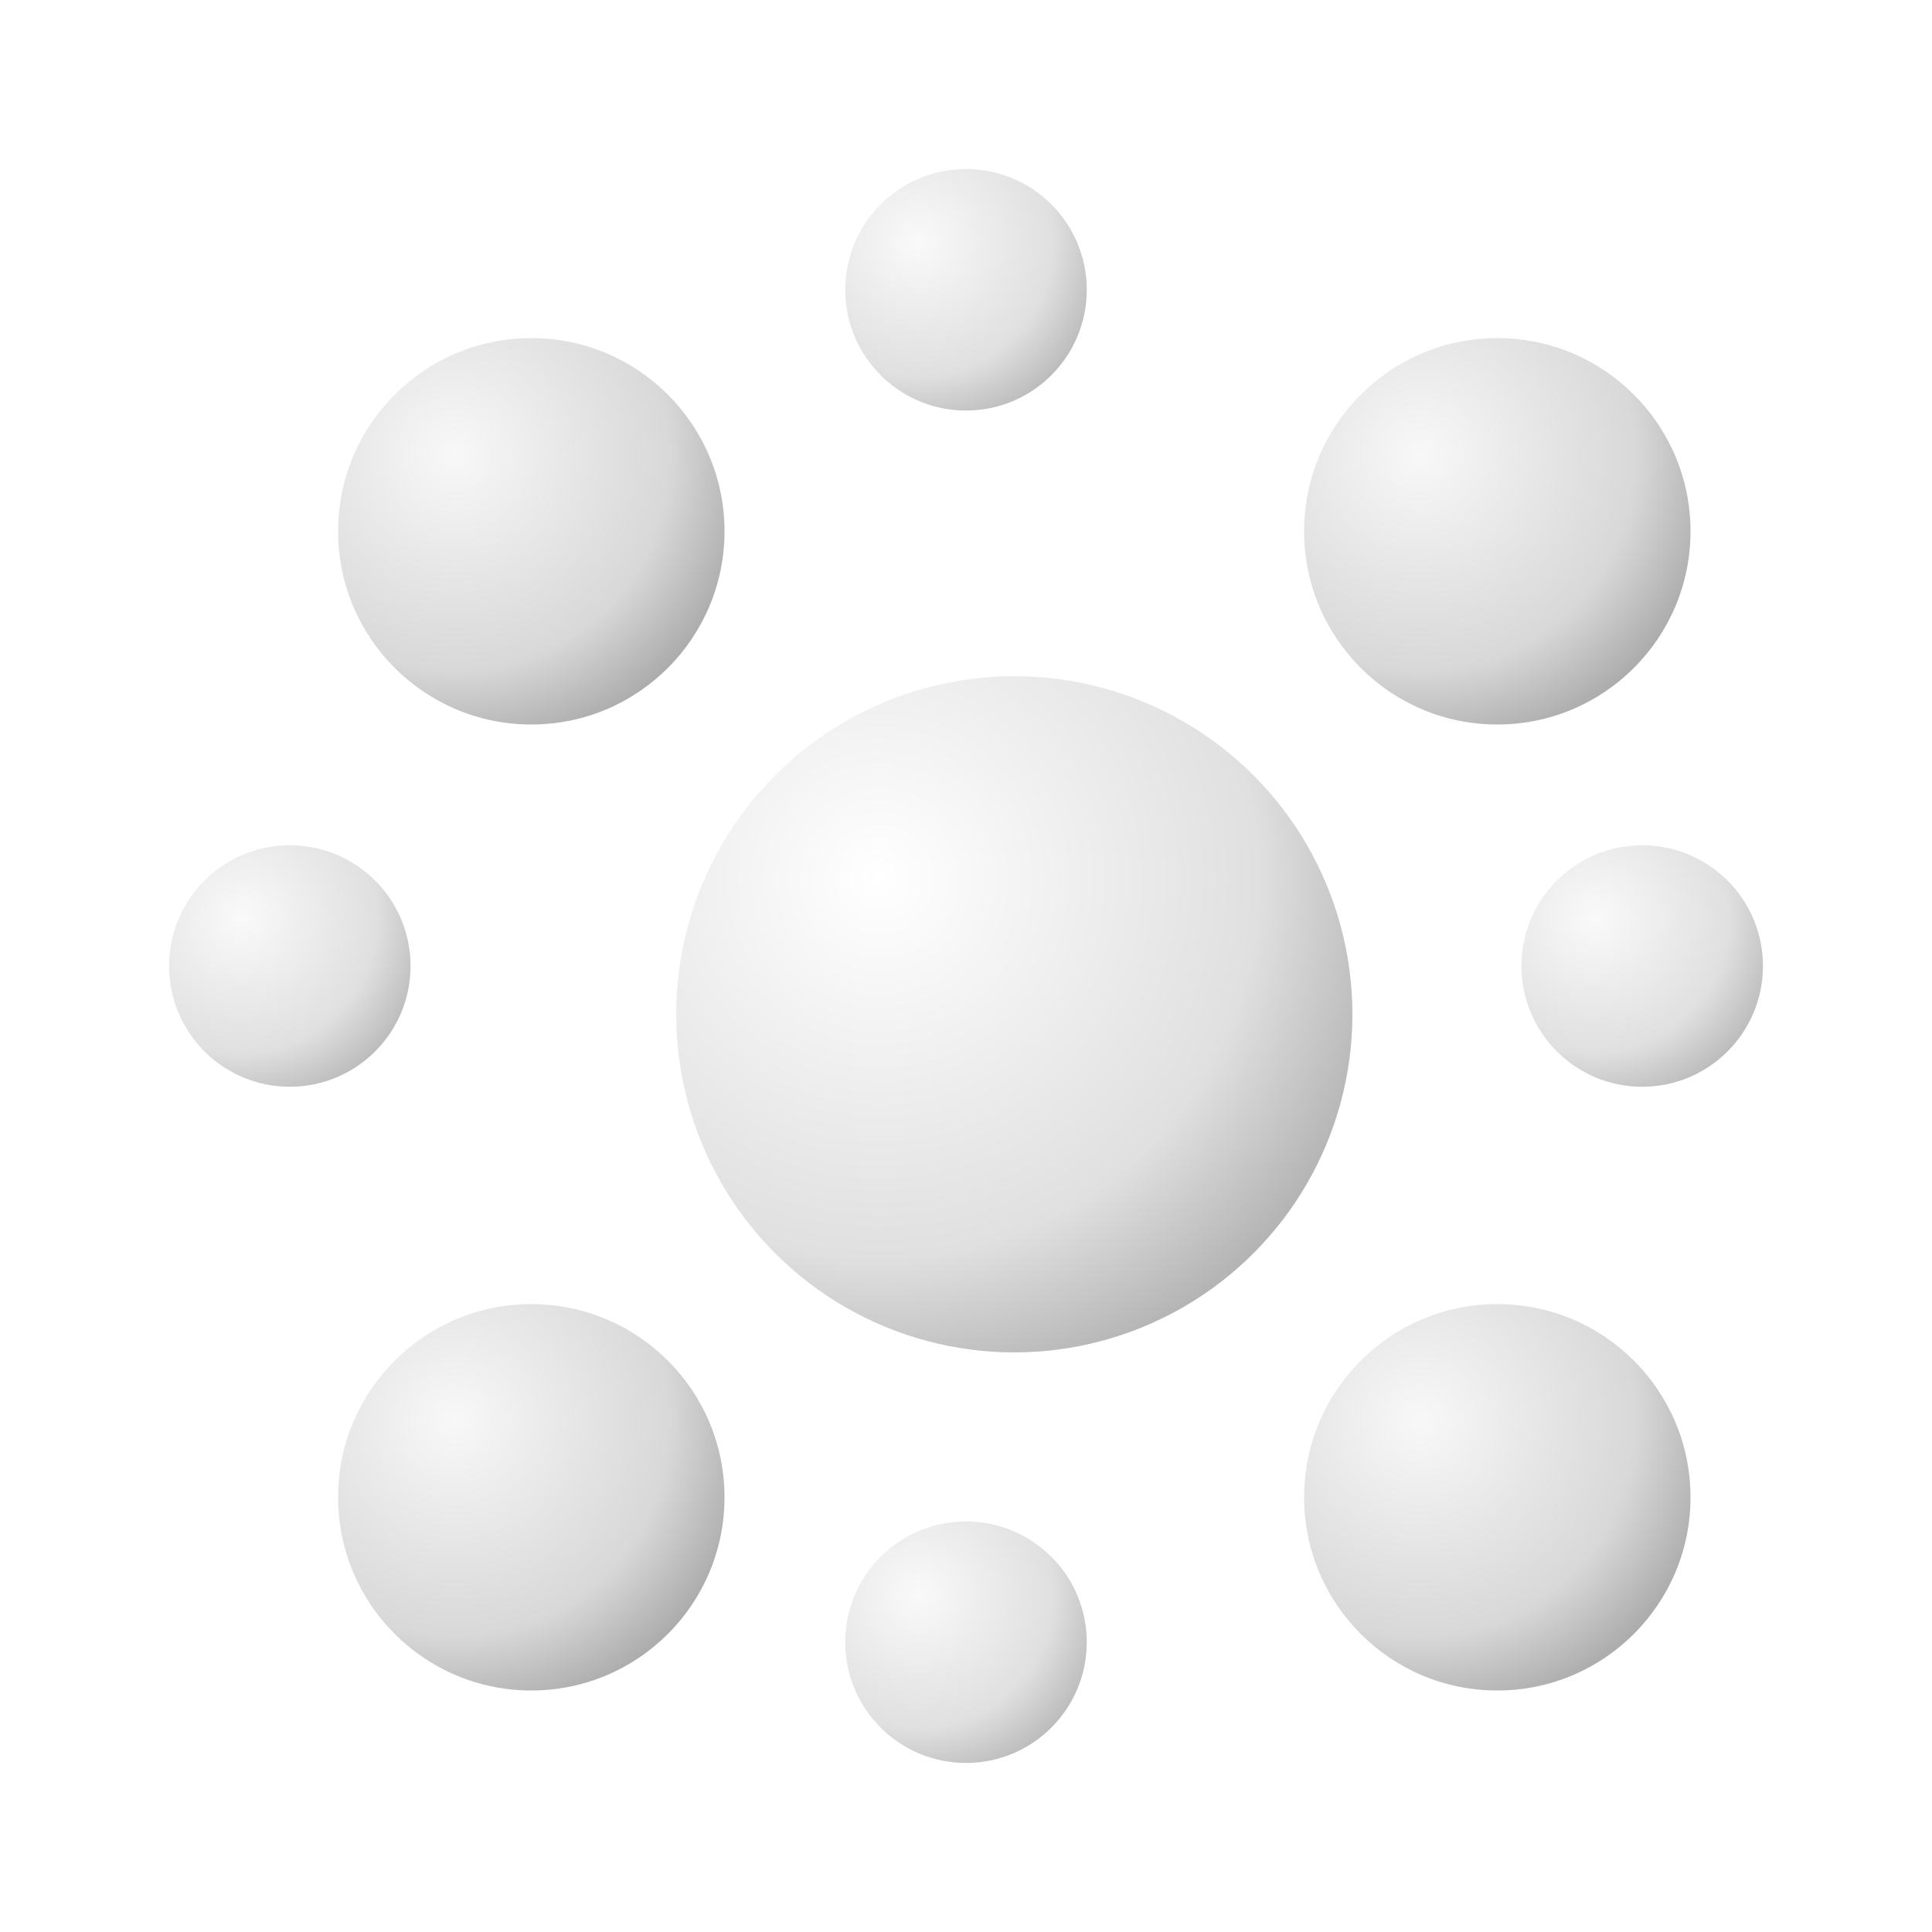 <svg width="40" height="40" viewBox="0 0 40 40" xmlns="http://www.w3.org/2000/svg">
  <defs>
    <radialGradient id="compactMainGrad" cx="0.3" cy="0.3" r="0.8">
      <stop offset="0%" style="stop-color:#ffffff;stop-opacity:1" />
      <stop offset="70%" style="stop-color:#e0e0e0;stop-opacity:1" />
      <stop offset="100%" style="stop-color:#b0b0b0;stop-opacity:1" />
    </radialGradient>
    
    <radialGradient id="compactSmallGrad" cx="0.3" cy="0.3" r="0.8">
      <stop offset="0%" style="stop-color:#f8f8f8;stop-opacity:1" />
      <stop offset="70%" style="stop-color:#d8d8d8;stop-opacity:1" />
      <stop offset="100%" style="stop-color:#a8a8a8;stop-opacity:1" />
    </radialGradient>
    
    <filter id="compactShadow" x="-50%" y="-50%" width="200%" height="200%">
      <feGaussianBlur in="SourceAlpha" stdDeviation="1"/>
      <feOffset dx="1" dy="1" result="offset"/>
      <feComponentTransfer>
        <feFuncA type="linear" slope="0.3"/>
      </feComponentTransfer>
      <feMerge> 
        <feMergeNode/>
        <feMergeNode in="SourceGraphic"/> 
      </feMerge>
    </filter>
  </defs>
  
  <!-- Central sphere -->
  <circle cx="20" cy="20" r="7" fill="url(#compactMainGrad)" filter="url(#compactShadow)"/>
  
  <!-- Four corner spheres - perfectly symmetric -->
  <circle cx="10" cy="10" r="4" fill="url(#compactSmallGrad)" filter="url(#compactShadow)"/>
  <circle cx="30" cy="10" r="4" fill="url(#compactSmallGrad)" filter="url(#compactShadow)"/>
  <circle cx="10" cy="30" r="4" fill="url(#compactSmallGrad)" filter="url(#compactShadow)"/>
  <circle cx="30" cy="30" r="4" fill="url(#compactSmallGrad)" filter="url(#compactShadow)"/>
  
  <!-- Four cardinal direction spheres - perfectly symmetric -->
  <circle cx="20" cy="6" r="2.5" fill="url(#compactSmallGrad)" opacity="0.8"/>
  <circle cx="34" cy="20" r="2.5" fill="url(#compactSmallGrad)" opacity="0.8"/>
  <circle cx="20" cy="34" r="2.5" fill="url(#compactSmallGrad)" opacity="0.8"/>
  <circle cx="6" cy="20" r="2.5" fill="url(#compactSmallGrad)" opacity="0.8"/>
</svg>